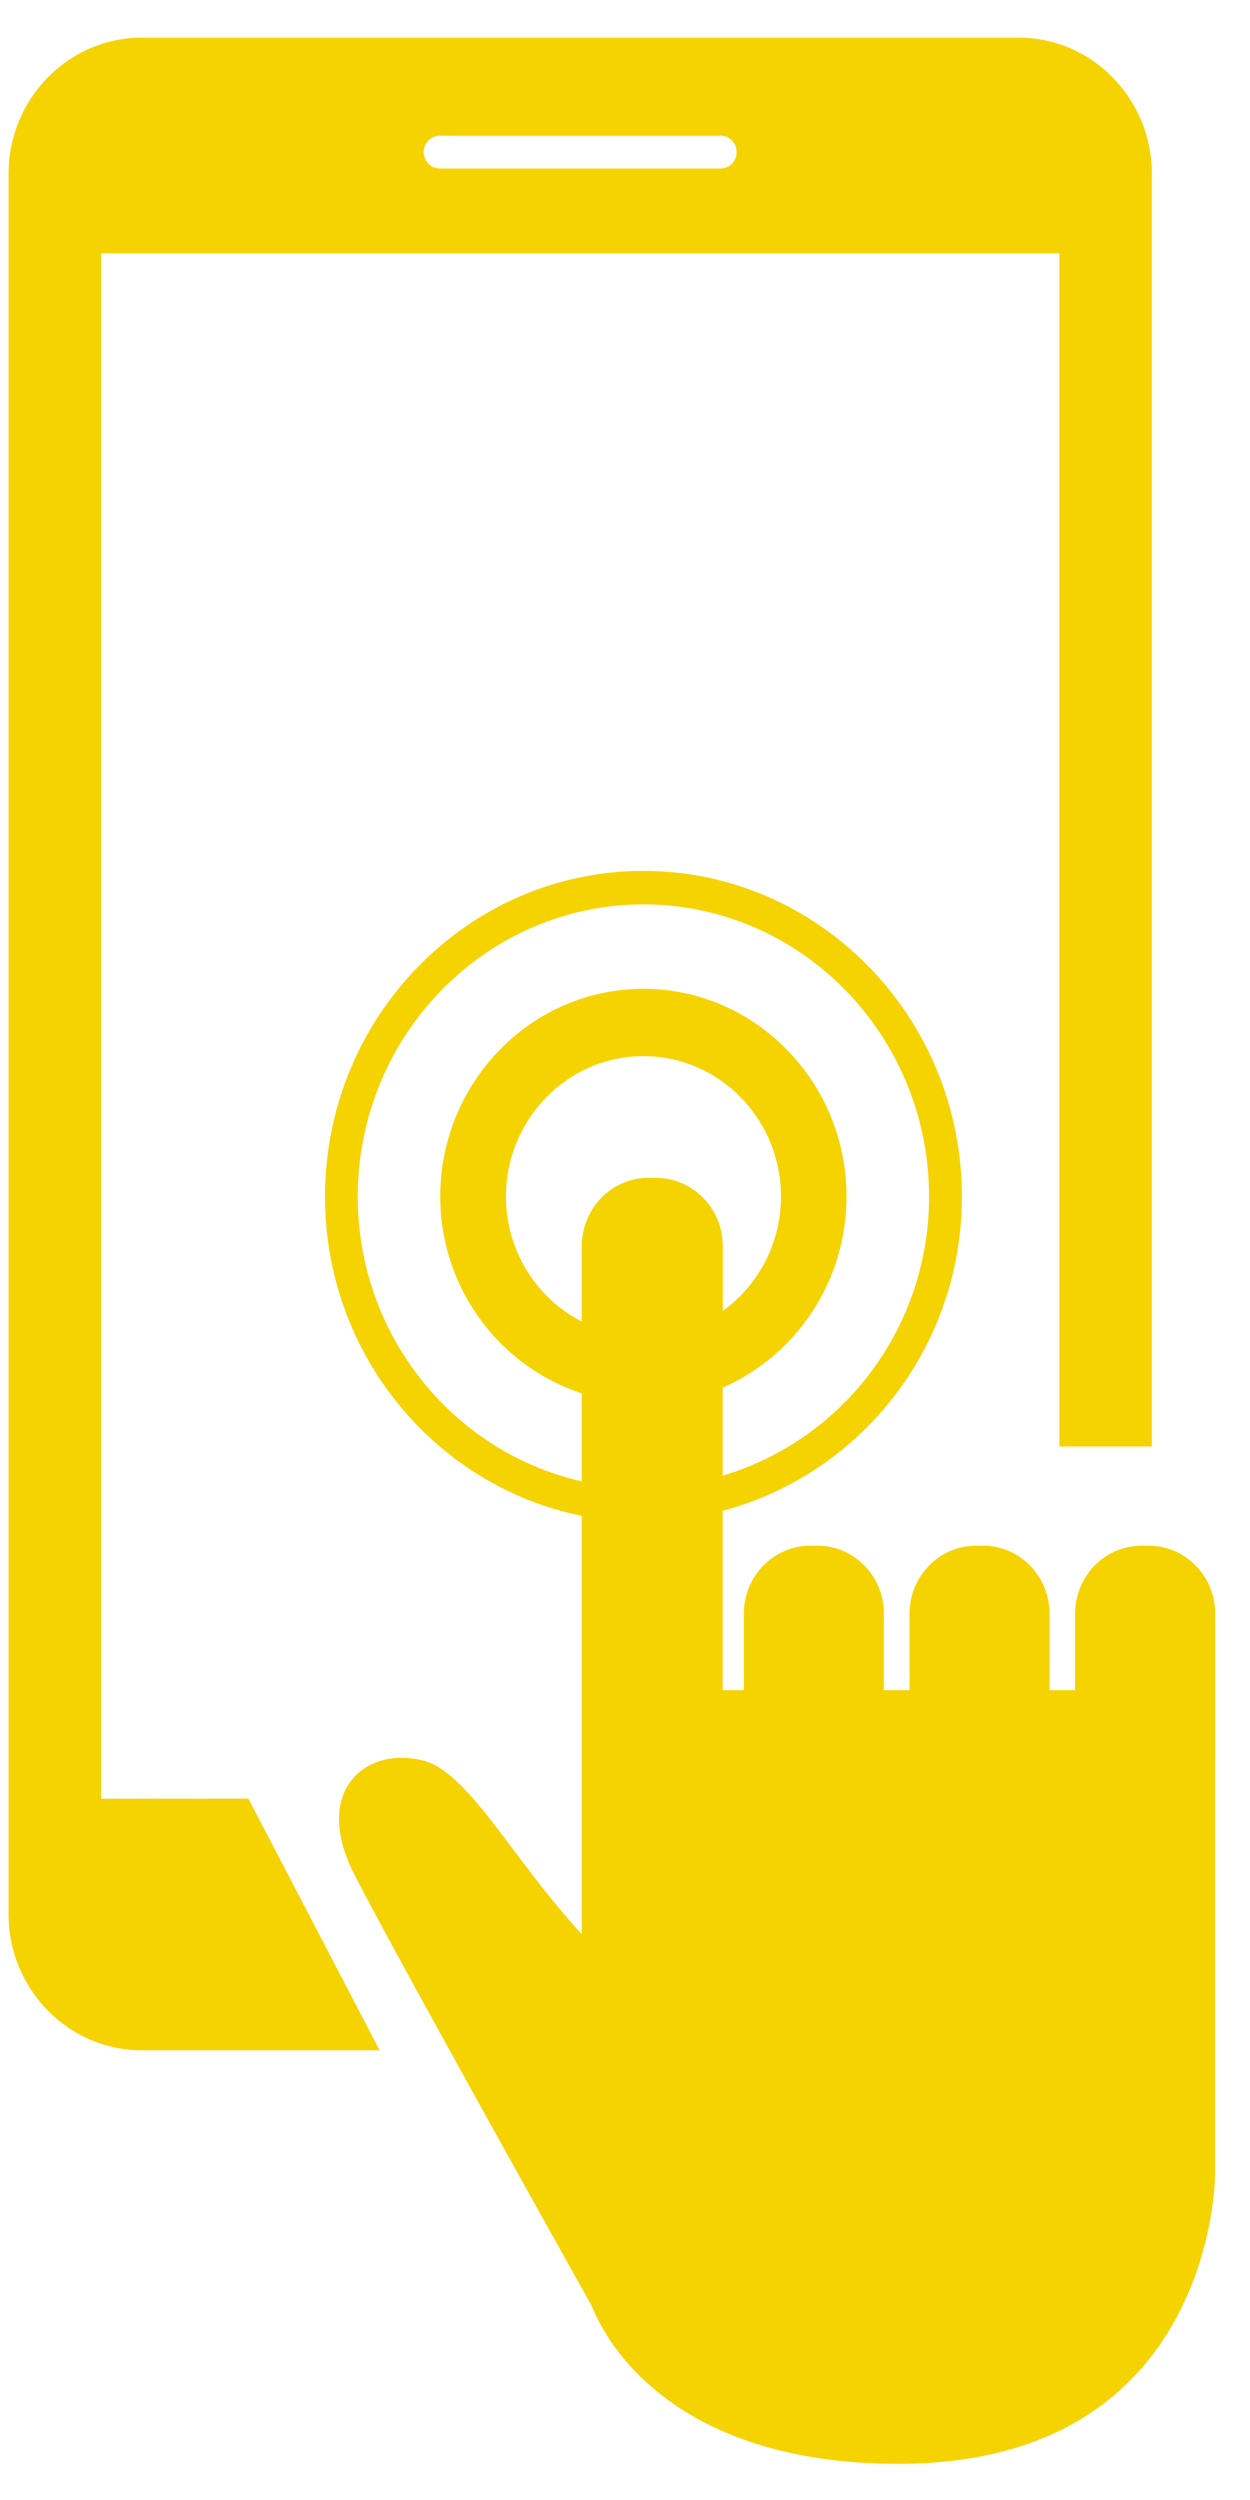 <svg width="24" height="48" viewBox="0 0 24 48" fill="none" xmlns="http://www.w3.org/2000/svg">
<path d="M1.941 34.536L4.769 34.534L7.288 39.365H2.718C1.314 39.365 0.165 38.191 0.165 36.757V3.333C0.165 1.898 1.314 0.723 2.718 0.723H19.563C20.968 0.723 22.115 1.898 22.115 3.333V27.773H20.34V4.863H1.941V34.536ZM8.135 2.922C8.135 3.005 8.168 3.084 8.226 3.143C8.284 3.202 8.363 3.235 8.445 3.236H13.835C13.918 3.235 13.996 3.202 14.054 3.143C14.111 3.084 14.143 3.005 14.143 2.922C14.143 2.881 14.136 2.84 14.121 2.802C14.106 2.764 14.083 2.729 14.055 2.699C14.026 2.67 13.992 2.646 13.955 2.63C13.917 2.614 13.877 2.606 13.836 2.605H8.445C8.362 2.606 8.283 2.64 8.225 2.699C8.167 2.758 8.134 2.839 8.135 2.922H8.135ZM23.332 33.735C23.332 33.74 23.329 33.743 23.329 33.748V41.758C23.329 41.758 23.329 47.307 17.249 47.305C13.458 47.307 11.853 45.494 11.353 44.258C11.348 44.25 7.583 37.524 6.796 35.974C6.01 34.424 6.97 33.529 8.107 33.798C8.987 34.005 9.81 35.657 11.17 37.139V29.104C8.364 28.537 6.24 26.007 6.24 22.975C6.24 19.527 8.983 16.721 12.353 16.721C15.725 16.721 18.468 19.526 18.468 22.975C18.468 25.881 16.509 28.309 13.875 29.006V32.451H14.282V30.981C14.282 30.264 14.852 29.677 15.558 29.677H15.696C16.4 29.677 16.97 30.264 16.97 30.981V32.451H17.463V30.981C17.463 30.264 18.035 29.677 18.738 29.677H18.878C19.581 29.677 20.15 30.264 20.15 30.981V32.451H20.642V30.981C20.642 30.264 21.212 29.677 21.919 29.677H22.055C22.761 29.677 23.332 30.264 23.332 30.982V33.735ZM13.878 23.929V25.171C14.223 24.92 14.505 24.591 14.699 24.209C14.893 23.827 14.995 23.404 14.995 22.976C14.995 21.487 13.81 20.277 12.353 20.277C10.898 20.277 9.714 21.489 9.714 22.976C9.714 23.472 9.85 23.958 10.107 24.382C10.364 24.805 10.732 25.149 11.17 25.375V23.928C11.17 23.201 11.744 22.614 12.453 22.614L12.592 22.616C13.304 22.614 13.877 23.201 13.877 23.929H13.878ZM11.169 28.442V26.753C10.378 26.491 9.69 25.985 9.202 25.306C8.714 24.627 8.452 23.811 8.453 22.973C8.453 20.775 10.202 18.985 12.352 18.985C14.502 18.985 16.253 20.775 16.253 22.973C16.254 23.751 16.03 24.513 15.608 25.165C15.186 25.817 14.584 26.331 13.875 26.643V28.334C15.022 27.99 16.027 27.283 16.741 26.317C17.455 25.351 17.84 24.179 17.838 22.975C17.838 19.882 15.378 17.364 12.354 17.364C9.33 17.364 6.869 19.882 6.869 22.975C6.869 25.65 8.715 27.886 11.169 28.442Z" fill="#F5D300"/>
</svg>
